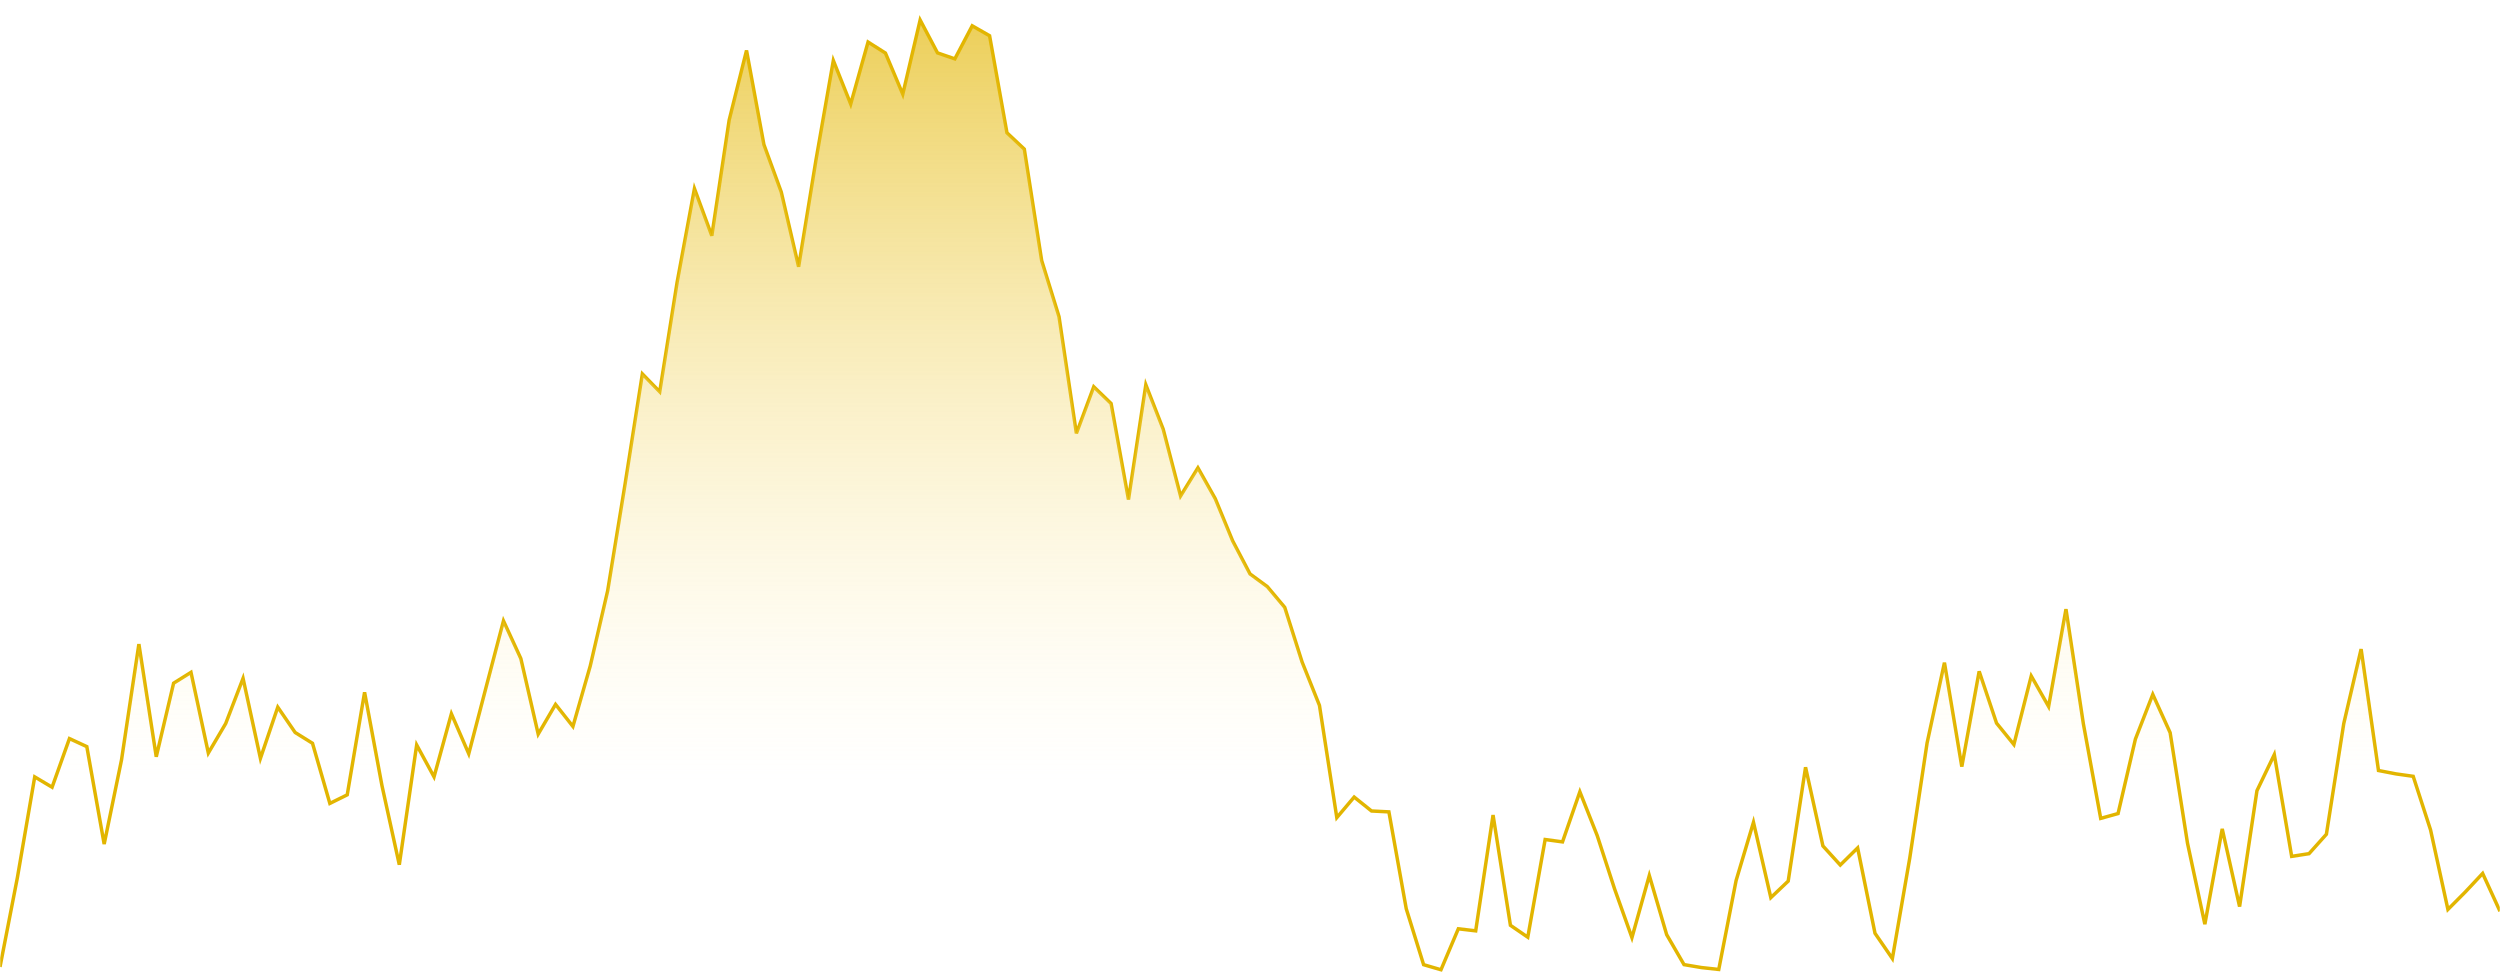 <svg xmlns="http://www.w3.org/2000/svg" version="1.1" xmlns:xlink="http://www.w3.org/1999/xlink" xmlns:svgjs="http://svgjs.dev/svgjs" width="1440" height="560" preserveAspectRatio="none" viewBox="0 0 1440 560"><g mask="url(&quot;#SvgjsMask1016&quot;)" fill="none"><path d="M0 556.96L10 505.58L20 447.49L30 453.44L40 425.43L50 430.05L60 486.19L70 437.67L80 371L90 435.9L100 393.52L110 387.28L120 433.75L130 416.77L140 390.74L150 436.83L160 407.33L170 421.91L180 428.14L190 462.77L200 457.82L210 398.77L220 452.47L230 498.08L240 429.09L250 447.47L260 411.14L270 434.17L280 395.8L290 357.63L300 379.33L310 422.85L320 405.74L330 418.44L340 383.53L350 340.36L360 279.08L370 215.36L380 225.64L390 162.66L400 108.64L410 135.79L420 69.17L430 29.05L440 83.26L450 110.59L460 153.65L470 92.13L480 34.86L490 59.93L500 24.22L510 30.56L520 54.26L530 11.52L540 30.47L550 33.91L560 14.86L570 20.59L580 76.48L590 85.89L600 150.07L610 182.42L620 249.62L630 222.77L640 232.43L650 287.75L660 221.61L670 247.21L680 285.69L690 269.47L700 287.27L710 311.53L720 330.57L730 337.92L740 349.84L750 381.31L760 406.31L770 470.95L780 459.11L790 467.13L800 467.64L810 523.45L820 555.65L830 558.58L840 534.99L850 536.17L860 469.46L870 532.97L880 539.82L890 483.56L900 484.93L910 456.07L920 481.31L930 512.03L940 540.06L950 504.29L960 538.36L970 555.62L980 557.31L990 558.41L1000 507.17L1010 473.65L1020 517.04L1030 507.52L1040 441.94L1050 487.26L1060 498.26L1070 488.41L1080 537.57L1090 552.13L1100 494.37L1110 427.99L1120 381.69L1130 441.59L1140 386.69L1150 416.53L1160 428.85L1170 389.39L1180 406.96L1190 350.88L1200 416.82L1210 471.39L1220 468.61L1230 425.7L1240 399.99L1250 422.03L1260 485.68L1270 532.34L1280 477.44L1290 522.19L1300 455.45L1310 434.65L1320 493.27L1330 491.71L1340 480.54L1350 416.82L1360 373.89L1370 443.81L1380 445.75L1390 447.16L1400 478.03L1410 523.84L1420 513.79L1430 503.1L1440 524.9" stroke="rgba(226, 181, 0, 1)" stroke-width="2"></path><path d="M0 556.96L10 505.58L20 447.49L30 453.44L40 425.43L50 430.05L60 486.19L70 437.67L80 371L90 435.9L100 393.52L110 387.28L120 433.75L130 416.77L140 390.74L150 436.83L160 407.33L170 421.91L180 428.14L190 462.77L200 457.82L210 398.77L220 452.47L230 498.08L240 429.09L250 447.47L260 411.14L270 434.17L280 395.8L290 357.63L300 379.33L310 422.85L320 405.74L330 418.44L340 383.53L350 340.36L360 279.08L370 215.36L380 225.64L390 162.66L400 108.64L410 135.79L420 69.17L430 29.05L440 83.26L450 110.59L460 153.65L470 92.13L480 34.86L490 59.93L500 24.22L510 30.56L520 54.26L530 11.52L540 30.47L550 33.91L560 14.86L570 20.59L580 76.48L590 85.89L600 150.07L610 182.42L620 249.62L630 222.77L640 232.43L650 287.75L660 221.61L670 247.21L680 285.69L690 269.47L700 287.27L710 311.53L720 330.57L730 337.92L740 349.84L750 381.31L760 406.31L770 470.95L780 459.11L790 467.13L800 467.64L810 523.45L820 555.65L830 558.58L840 534.99L850 536.17L860 469.46L870 532.97L880 539.82L890 483.56L900 484.93L910 456.07L920 481.31L930 512.03L940 540.06L950 504.29L960 538.36L970 555.62L980 557.31L990 558.41L1000 507.17L1010 473.65L1020 517.04L1030 507.52L1040 441.94L1050 487.26L1060 498.26L1070 488.41L1080 537.57L1090 552.13L1100 494.37L1110 427.99L1120 381.69L1130 441.59L1140 386.69L1150 416.53L1160 428.85L1170 389.39L1180 406.96L1190 350.88L1200 416.82L1210 471.39L1220 468.61L1230 425.7L1240 399.99L1250 422.03L1260 485.68L1270 532.34L1280 477.44L1290 522.19L1300 455.45L1310 434.65L1320 493.27L1330 491.71L1340 480.54L1350 416.82L1360 373.89L1370 443.81L1380 445.75L1390 447.16L1400 478.03L1410 523.84L1420 513.79L1430 503.1L1440 524.9L1440 560L0 560z" fill="url(&quot;#SvgjsLinearGradient1017&quot;)"></path></g><defs><mask id="SvgjsMask1016"><rect width="1440" height="560" fill="#ffffff"></rect></mask><linearGradient x1="50%" y1="0%" x2="50%" y2="100%" id="SvgjsLinearGradient1017"><stop stop-opacity="0.65" stop-color="rgba(226, 181, 0, 1)" offset="0"></stop><stop stop-opacity="0" stop-color="#ffeeaa" offset="0.8"></stop></linearGradient></defs></svg>
